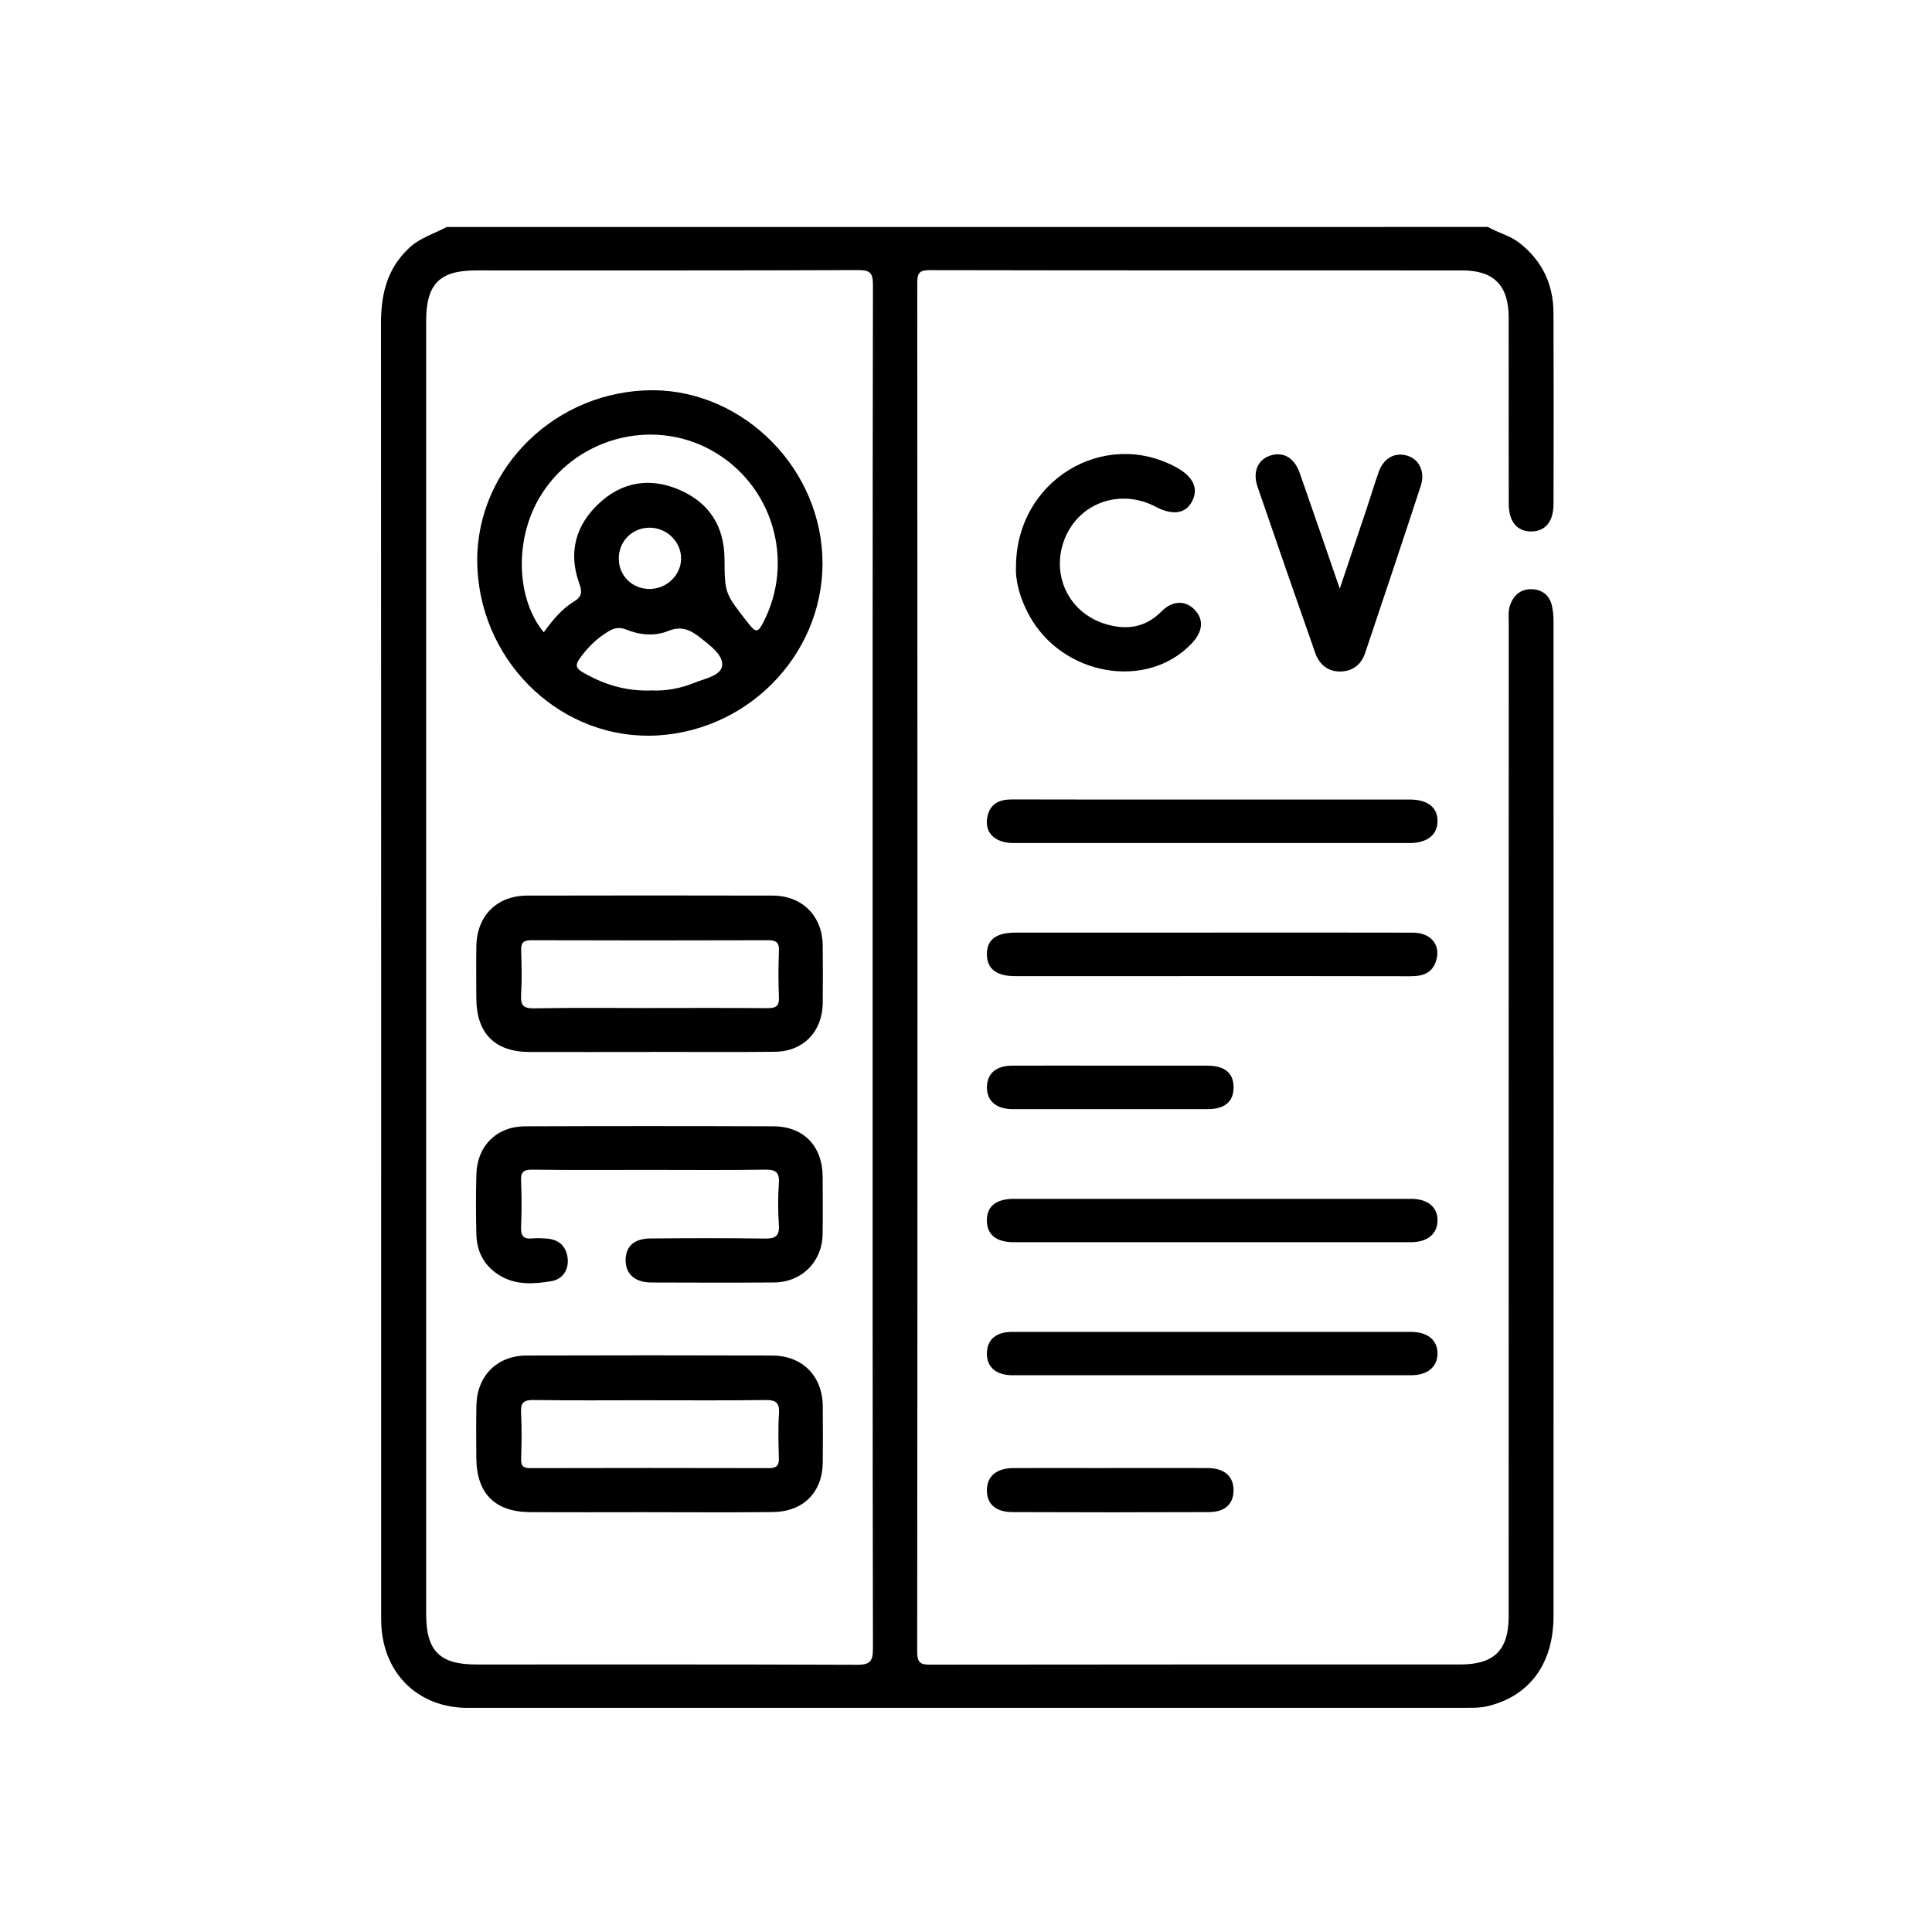 <?xml version="1.0" encoding="UTF-8"?>
<svg xmlns="http://www.w3.org/2000/svg" viewBox="0 0 500 500">
  <path d="M385.11,58.75c2.63,1.52,5.67,2.2,8.12,4.12,5.9,4.62,8.78,10.71,8.81,18.11,.07,16.47,.05,32.93,.01,49.4-.01,4.65-2.13,7.15-5.78,7.16-3.66,0-5.8-2.56-5.81-7.13-.03-16.09,0-32.18-.02-48.28-.01-8.28-3.84-12.15-12.04-12.15-45.91-.01-91.81,.02-137.72-.07-2.56,0-3.29,.55-3.29,3.22,.07,118.13,.08,236.26-.02,354.39,0,3.08,1.1,3.29,3.61,3.29,45.66-.07,91.31-.04,136.97-.05,8.75,0,12.49-3.72,12.49-12.45,0-85.7,0-171.4,.02-257.09,0-1.6-.2-3.2,.41-4.8,.96-2.5,2.77-3.94,5.33-3.94,2.71,0,4.77,1.41,5.42,4.22,.3,1.31,.43,2.7,.43,4.05,.02,85.82,.03,171.65,0,257.47,0,12.37-6.24,20.82-17.25,23.38-1.67,.39-3.46,.38-5.19,.38-86.2,.02-172.39,.02-258.59,.01-12.58,0-21.58-8.56-22.33-21.22-.07-1.24-.05-2.49-.05-3.74,0-111.15,.02-222.29-.04-333.44,0-7.56,1.63-14.25,7.43-19.55,2.8-2.56,6.36-3.57,9.58-5.3H385.11ZM225.84,250.37c0-58.88-.03-117.77,.08-176.65,0-3.14-.77-3.83-3.85-3.82-32.93,.12-65.87,.08-98.81,.08-9.5,0-12.97,3.5-12.97,13.1,0,111.53,0,223.06,0,334.59,0,9.59,3.48,13.1,12.98,13.1,32.81,0,65.62-.05,98.43,.08,3.38,.01,4.23-.8,4.22-4.2-.11-58.76-.08-117.52-.08-176.28Z"/>
  <path d="M314.01,206.92c16.95,0,33.9,0,50.85,0,4.65,0,7.23,2.07,7.17,5.63-.05,3.56-2.7,5.63-7.27,5.63-34.15,0-68.3,0-102.46,0-4.95,0-7.7-2.85-6.72-7,.79-3.37,3.22-4.3,6.44-4.29,17.33,.06,34.65,.03,51.98,.03Z"/>
  <path d="M314.03,241.35c17.2,0,34.4-.02,51.6,.02,4.47,0,7.08,2.9,6.18,6.74-.82,3.52-3.3,4.55-6.68,4.54-20.19-.06-40.38-.03-60.58-.03-13.96,0-27.92,0-41.88,0-4.75,0-7.19-1.87-7.26-5.53-.08-3.84,2.32-5.73,7.39-5.73,17.08-.01,34.15,0,51.23,0Z"/>
  <path d="M314,310.26c17.08,0,34.15,0,51.23,0,4.27,0,6.84,2.15,6.8,5.62-.04,3.47-2.62,5.6-6.87,5.6-34.28,0-68.56,0-102.84,0-4.44,0-6.83-1.91-6.92-5.47-.09-3.74,2.32-5.75,6.98-5.75,17.2,0,34.4,0,51.6,0Z"/>
  <path d="M313.92,344.69c17.08,0,34.15,0,51.23,0,4.29,0,6.87,2.11,6.88,5.55,.01,3.49-2.56,5.66-6.79,5.67-34.4,0-68.81,0-103.21,0-4.29,0-6.7-2.13-6.62-5.76,.07-3.49,2.39-5.46,6.53-5.46,17.33-.01,34.65,0,51.98,0Z"/>
  <path d="M262.94,146.58c.11-22.34,22.83-35.82,41.49-25.63,4.31,2.35,5.77,5.38,4.16,8.64-1.67,3.38-5.01,3.91-9.58,1.52-8.99-4.71-19.55-1.07-23.35,8.04-3.87,9.3,.74,19.39,10.42,22.34,5.3,1.61,10.26,1.04,14.44-3.19,2.87-2.9,6.12-3,8.53-.62,2.56,2.52,2.33,5.72-.65,8.86-11.62,12.24-33.58,8.39-42.12-7.42-2.28-4.21-3.54-8.72-3.34-12.54Z"/>
  <path d="M346.73,152.35c2.48-7.38,4.73-14.03,6.95-20.68,1.06-3.17,2.01-6.38,3.13-9.53,1.31-3.67,4.28-5.24,7.58-4.15,2.92,.96,4.47,4.16,3.32,7.7-4.73,14.47-9.58,28.9-14.42,43.33-1.02,3.05-3.33,4.74-6.45,4.77-3.16,.02-5.41-1.83-6.45-4.79-5.04-14.35-10.04-28.71-14.96-43.1-1.3-3.79,.14-6.97,3.29-7.99,3.4-1.1,6.26,.52,7.67,4.56,3.39,9.67,6.71,19.36,10.35,29.9Z"/>
  <path d="M287.75,275.79c8.23,0,16.47-.02,24.7,0,4.52,.02,6.77,1.89,6.8,5.54,.03,3.72-2.25,5.71-6.65,5.71-16.84,.01-33.68,.01-50.52,0-4.28,0-6.72-2.14-6.66-5.75,.06-3.48,2.37-5.48,6.52-5.5,8.61-.03,17.21-.01,25.82,0Z"/>
  <path d="M287.46,379.92c8.36,0,16.71-.02,25.07,.01,4.32,.02,6.71,2.11,6.71,5.74,0,3.53-2.18,5.64-6.37,5.66-16.96,.07-33.93,.07-50.89,0-4.41-.02-6.7-2.23-6.57-5.88,.12-3.52,2.59-5.51,6.98-5.52,8.36-.02,16.71,0,25.07,0Z"/>
  <path d="M123.56,147.29c-1.3-24.21,18.28-45.12,43.32-46.26,23.69-1.08,44.73,18.44,45.93,42.61,1.2,24.23-18,45.25-42.65,46.69-24.2,1.41-45.26-18.04-46.6-43.04Zm17.15,16.36c2.22-3.05,4.6-6,7.8-7.95,2.21-1.35,2.16-2.57,1.39-4.74-2.86-7.97-.95-15.03,5.14-20.7,6.02-5.62,13.23-6.74,20.76-3.51,7.7,3.31,11.65,9.42,11.7,17.86,.05,9.07,.1,8.99,6.3,16.86,1.89,2.4,2.4,2.16,3.73-.39,8.29-15.98,2.43-35.72-13.37-44.52-15.63-8.7-35.79-3.04-44.74,12.56-6.29,10.96-5.75,25.96,1.3,34.52Zm27.73,15.03c3.7,.21,7.6-.48,11.32-1.99,2.71-1.1,6.92-1.85,7.14-4.5,.23-2.68-3.08-5.12-5.55-7.07-2.49-1.97-4.84-3.28-8.39-1.83-3.46,1.41-7.34,1.09-10.93-.37-1.63-.67-3.02-.44-4.51,.45-3.05,1.81-5.48,4.21-7.53,7.1-1.15,1.62-.94,2.49,.77,3.49,5.38,3.13,11.07,4.94,17.67,4.74Zm-.4-42.11c-4.52,.04-7.99,3.61-7.9,8.14,.08,4.35,3.5,7.69,7.92,7.71,4.47,.03,8.22-3.59,8.21-7.92-.01-4.35-3.77-7.98-8.22-7.93Z"/>
  <path d="M168.05,272.25c-10.34,0-20.69,.03-31.03,0-8.98-.03-13.71-4.84-13.75-13.89-.02-4.49-.06-8.97,.01-13.46,.12-7.89,5.29-13.1,13.15-13.12,21.19-.05,42.37-.05,63.56,0,7.63,.02,12.86,5.31,12.93,12.89,.05,4.98,.05,9.97,0,14.95-.08,7.35-5.02,12.5-12.34,12.58-10.84,.12-21.68,.03-32.53,.03Zm.15-11.38c10.1,0,20.2-.05,30.3,.04,2.15,.02,3.2-.39,3.09-2.84-.18-3.98-.16-7.98,0-11.97,.08-2.16-.69-2.78-2.79-2.77-20.45,.06-40.9,.07-61.35,0-2.28,0-2.64,.9-2.57,2.85,.12,3.74,.21,7.49-.02,11.22-.17,2.73,.52,3.62,3.43,3.56,9.97-.2,19.95-.08,29.93-.08Z"/>
  <path d="M167.87,391.35c-10.22,0-20.44,.05-30.66-.01-9.2-.06-13.91-4.88-13.94-14.13-.02-4.49-.07-8.97,.02-13.46,.15-7.67,5.32-12.91,12.96-12.94,21.19-.07,42.37-.06,63.56,0,7.85,.02,13.06,5.3,13.12,13.1,.04,4.86,.04,9.72,0,14.58-.07,7.69-5.01,12.73-12.9,12.83-10.72,.13-21.43,.03-32.15,.04Zm.17-28.97c-9.98,0-19.96,.1-29.93-.06-2.68-.04-3.4,.76-3.26,3.35,.22,3.98,.13,7.98,.02,11.97-.05,1.82,.6,2.31,2.37,2.31,20.58-.05,41.16-.05,61.73,0,1.94,0,2.66-.6,2.6-2.56-.11-3.86-.23-7.74,.03-11.59,.2-2.95-.97-3.51-3.64-3.47-9.98,.14-19.95,.06-29.93,.06Z"/>
  <path d="M168.05,302.77c-10.1,0-20.19,.08-30.29-.06-2.34-.03-3.01,.65-2.91,2.93,.17,3.98,.18,7.98,0,11.96-.1,2.36,.76,3.13,3,2.9,1.23-.13,2.49-.04,3.73,.05,3.2,.25,5.06,2.16,5.34,5.21,.27,2.95-1.37,5.33-4.2,5.8-4.39,.74-8.97,1.07-13.09-1.29-4.09-2.34-6.21-6.05-6.34-10.72-.14-5.23-.15-10.47,0-15.7,.2-7.31,5.26-12.34,12.6-12.36,21.44-.08,42.88-.08,64.31,0,7.78,.03,12.65,5.13,12.7,12.98,.03,4.99,.07,9.97-.01,14.96-.11,7.13-5.4,12.42-12.58,12.47-10.59,.08-21.19,.05-31.78,.01-4.25-.02-6.67-2.24-6.62-5.86,.05-3.53,2.22-5.51,6.49-5.54,9.85-.08,19.69-.12,29.54,.03,2.72,.04,3.83-.63,3.63-3.52-.24-3.6-.25-7.24,0-10.84,.2-2.93-.94-3.51-3.64-3.47-9.97,.16-19.94,.06-29.91,.06Z"/>
</svg>